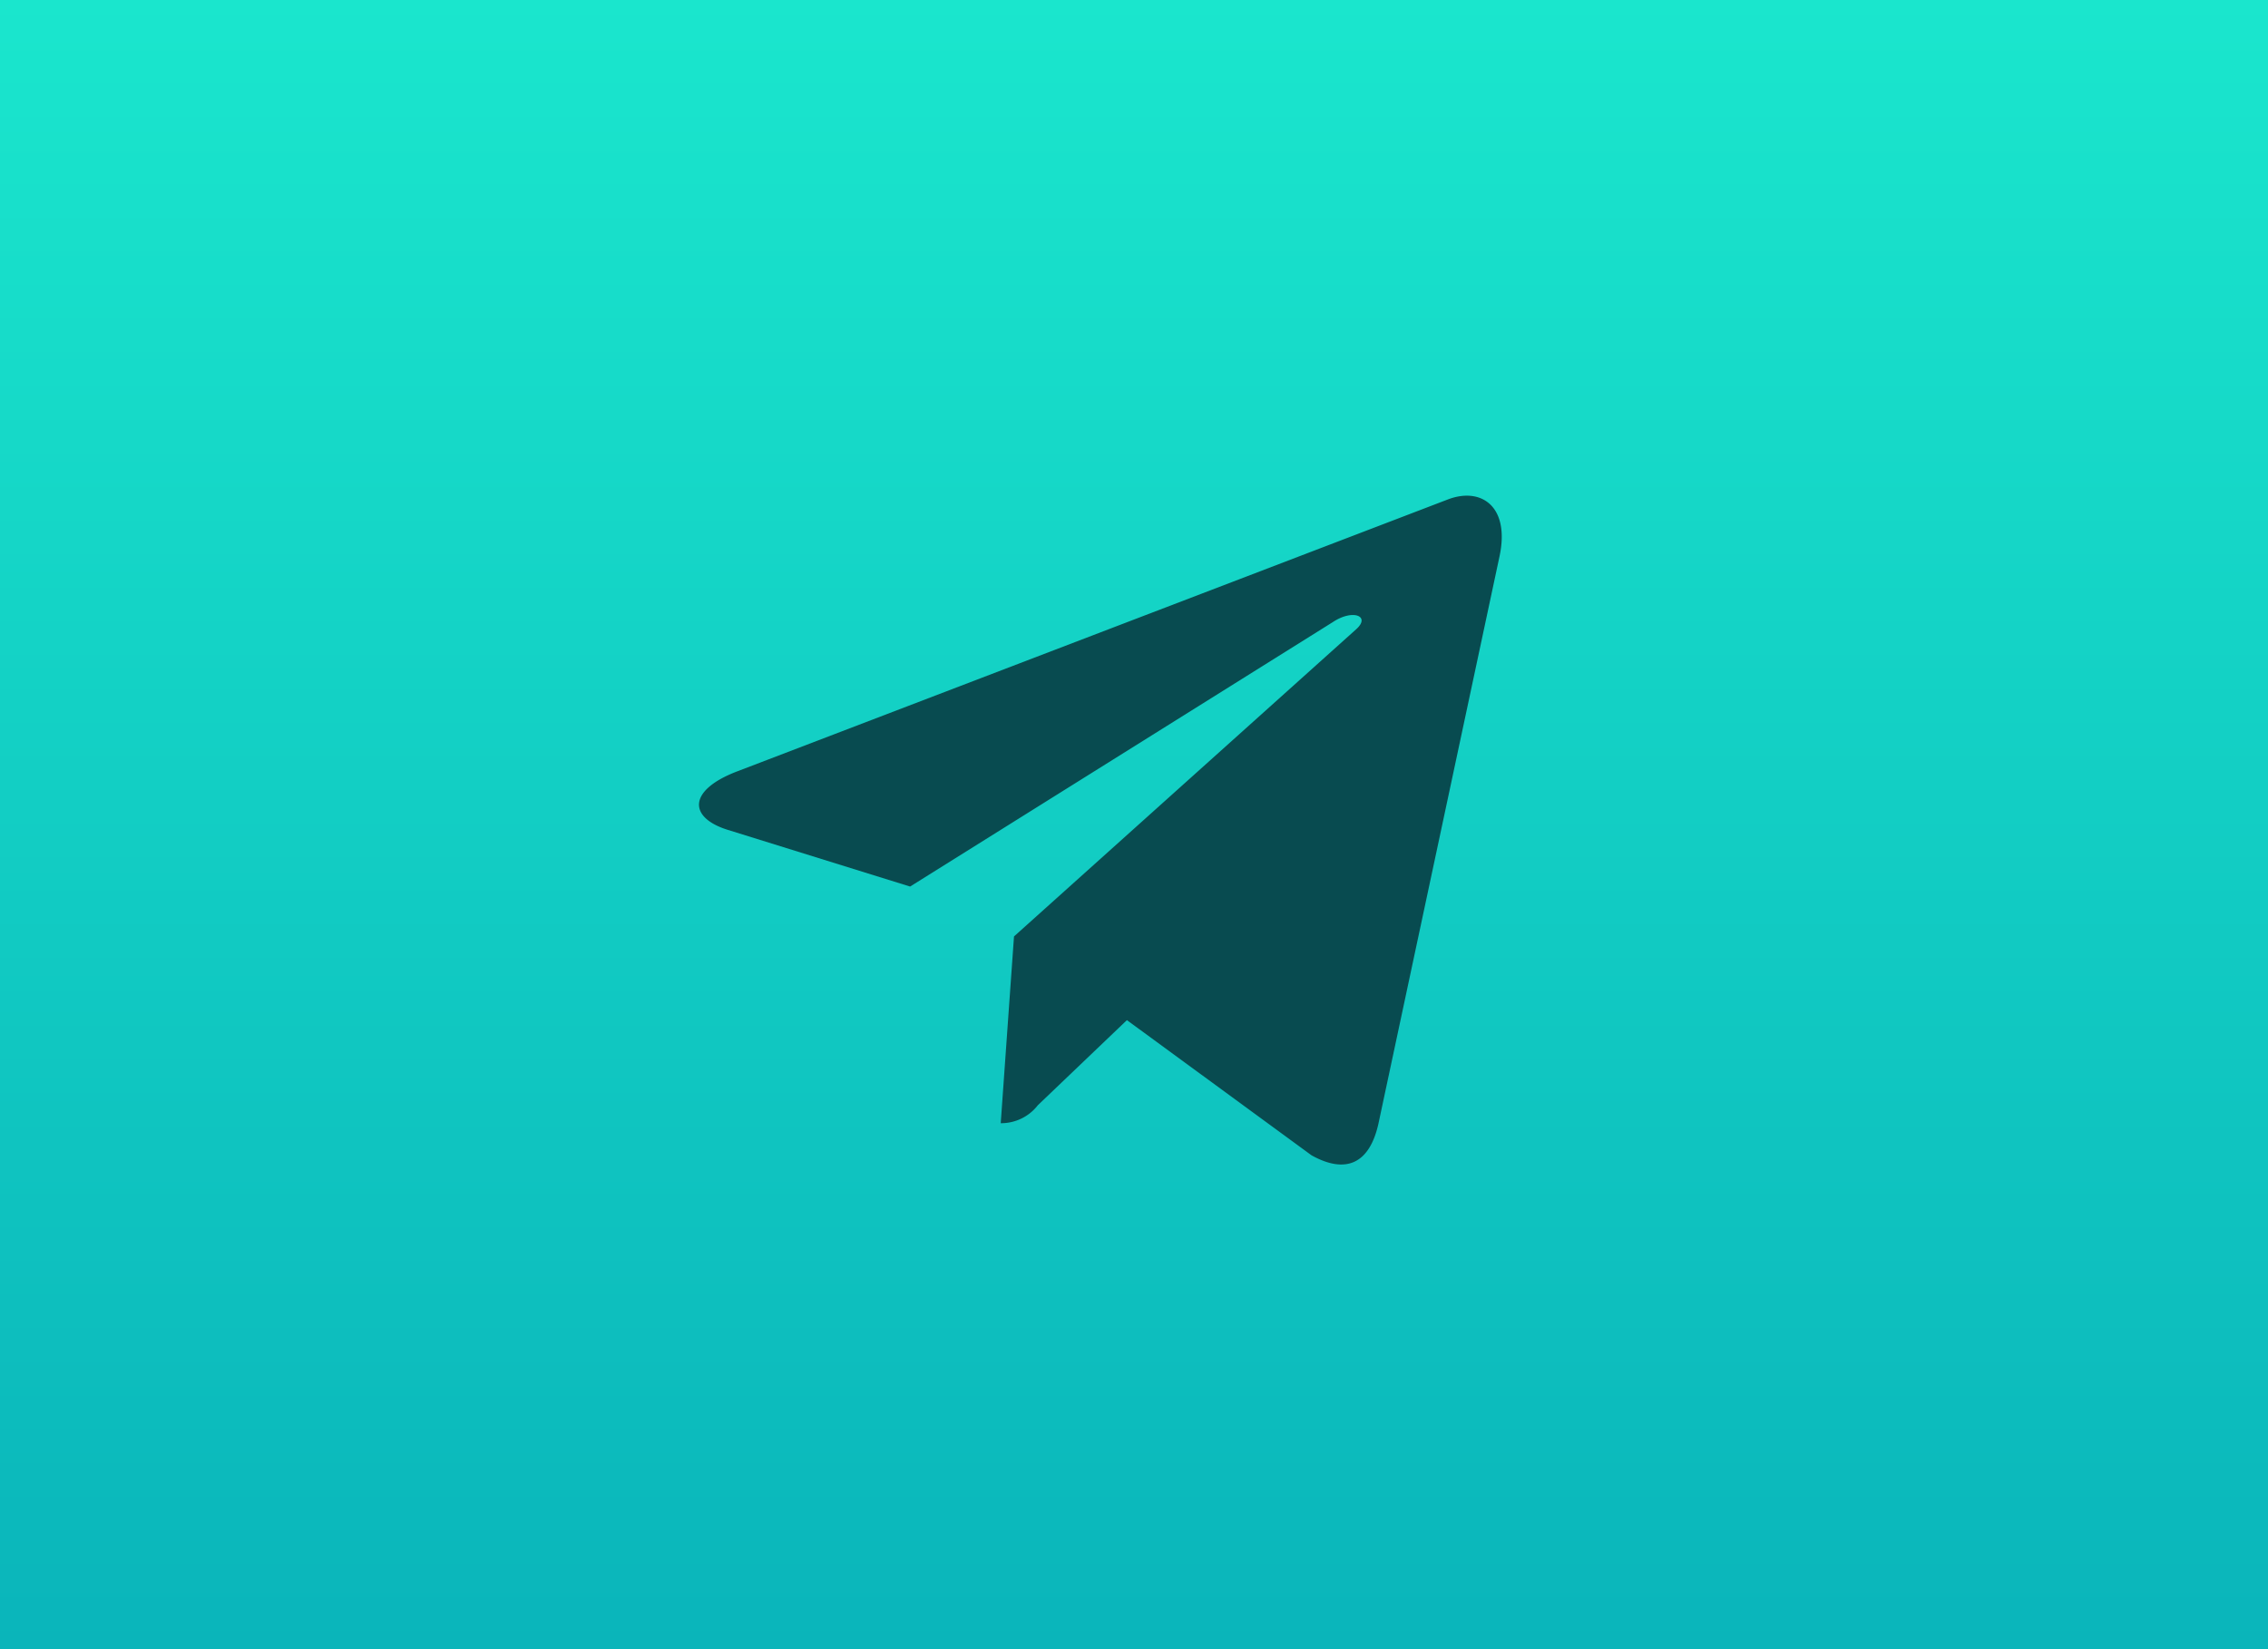 <?xml version="1.0" encoding="UTF-8"?> <svg xmlns="http://www.w3.org/2000/svg" xmlns:xlink="http://www.w3.org/1999/xlink" width="55" height="40" viewBox="0 0 55 40"><defs><style> .cls-1 { fill: url(#linear-gradient); } .cls-2 { fill: #084b50; } </style><linearGradient id="linear-gradient" x1="0.5" x2="0.5" y2="1.121" gradientUnits="objectBoundingBox"><stop offset="0" stop-color="#1ae6cd"></stop><stop offset="1" stop-color="#08afb8"></stop></linearGradient></defs><g id="button_goi_ngay" data-name="button goi ngay" transform="translate(-1074.947 -32)"><rect id="background_button" data-name="background button" class="cls-1" width="55" height="40" transform="translate(1074.947 32)"></rect><path id="icon_telegram" class="cls-2" d="M7.635,53.351l-.322,4.53a1.126,1.126,0,0,0,.9-.436l2.16-2.064,4.476,3.278c.821.458,1.4.217,1.621-.755l2.938-13.767h0c.26-1.213-.439-1.688-1.239-1.39L.9,49.356c-1.179.458-1.161,1.115-.2,1.412l4.415,1.373,10.256-6.417c.483-.32.921-.143.561.177Z" transform="translate(1091.902 1.362)"></path></g></svg> 